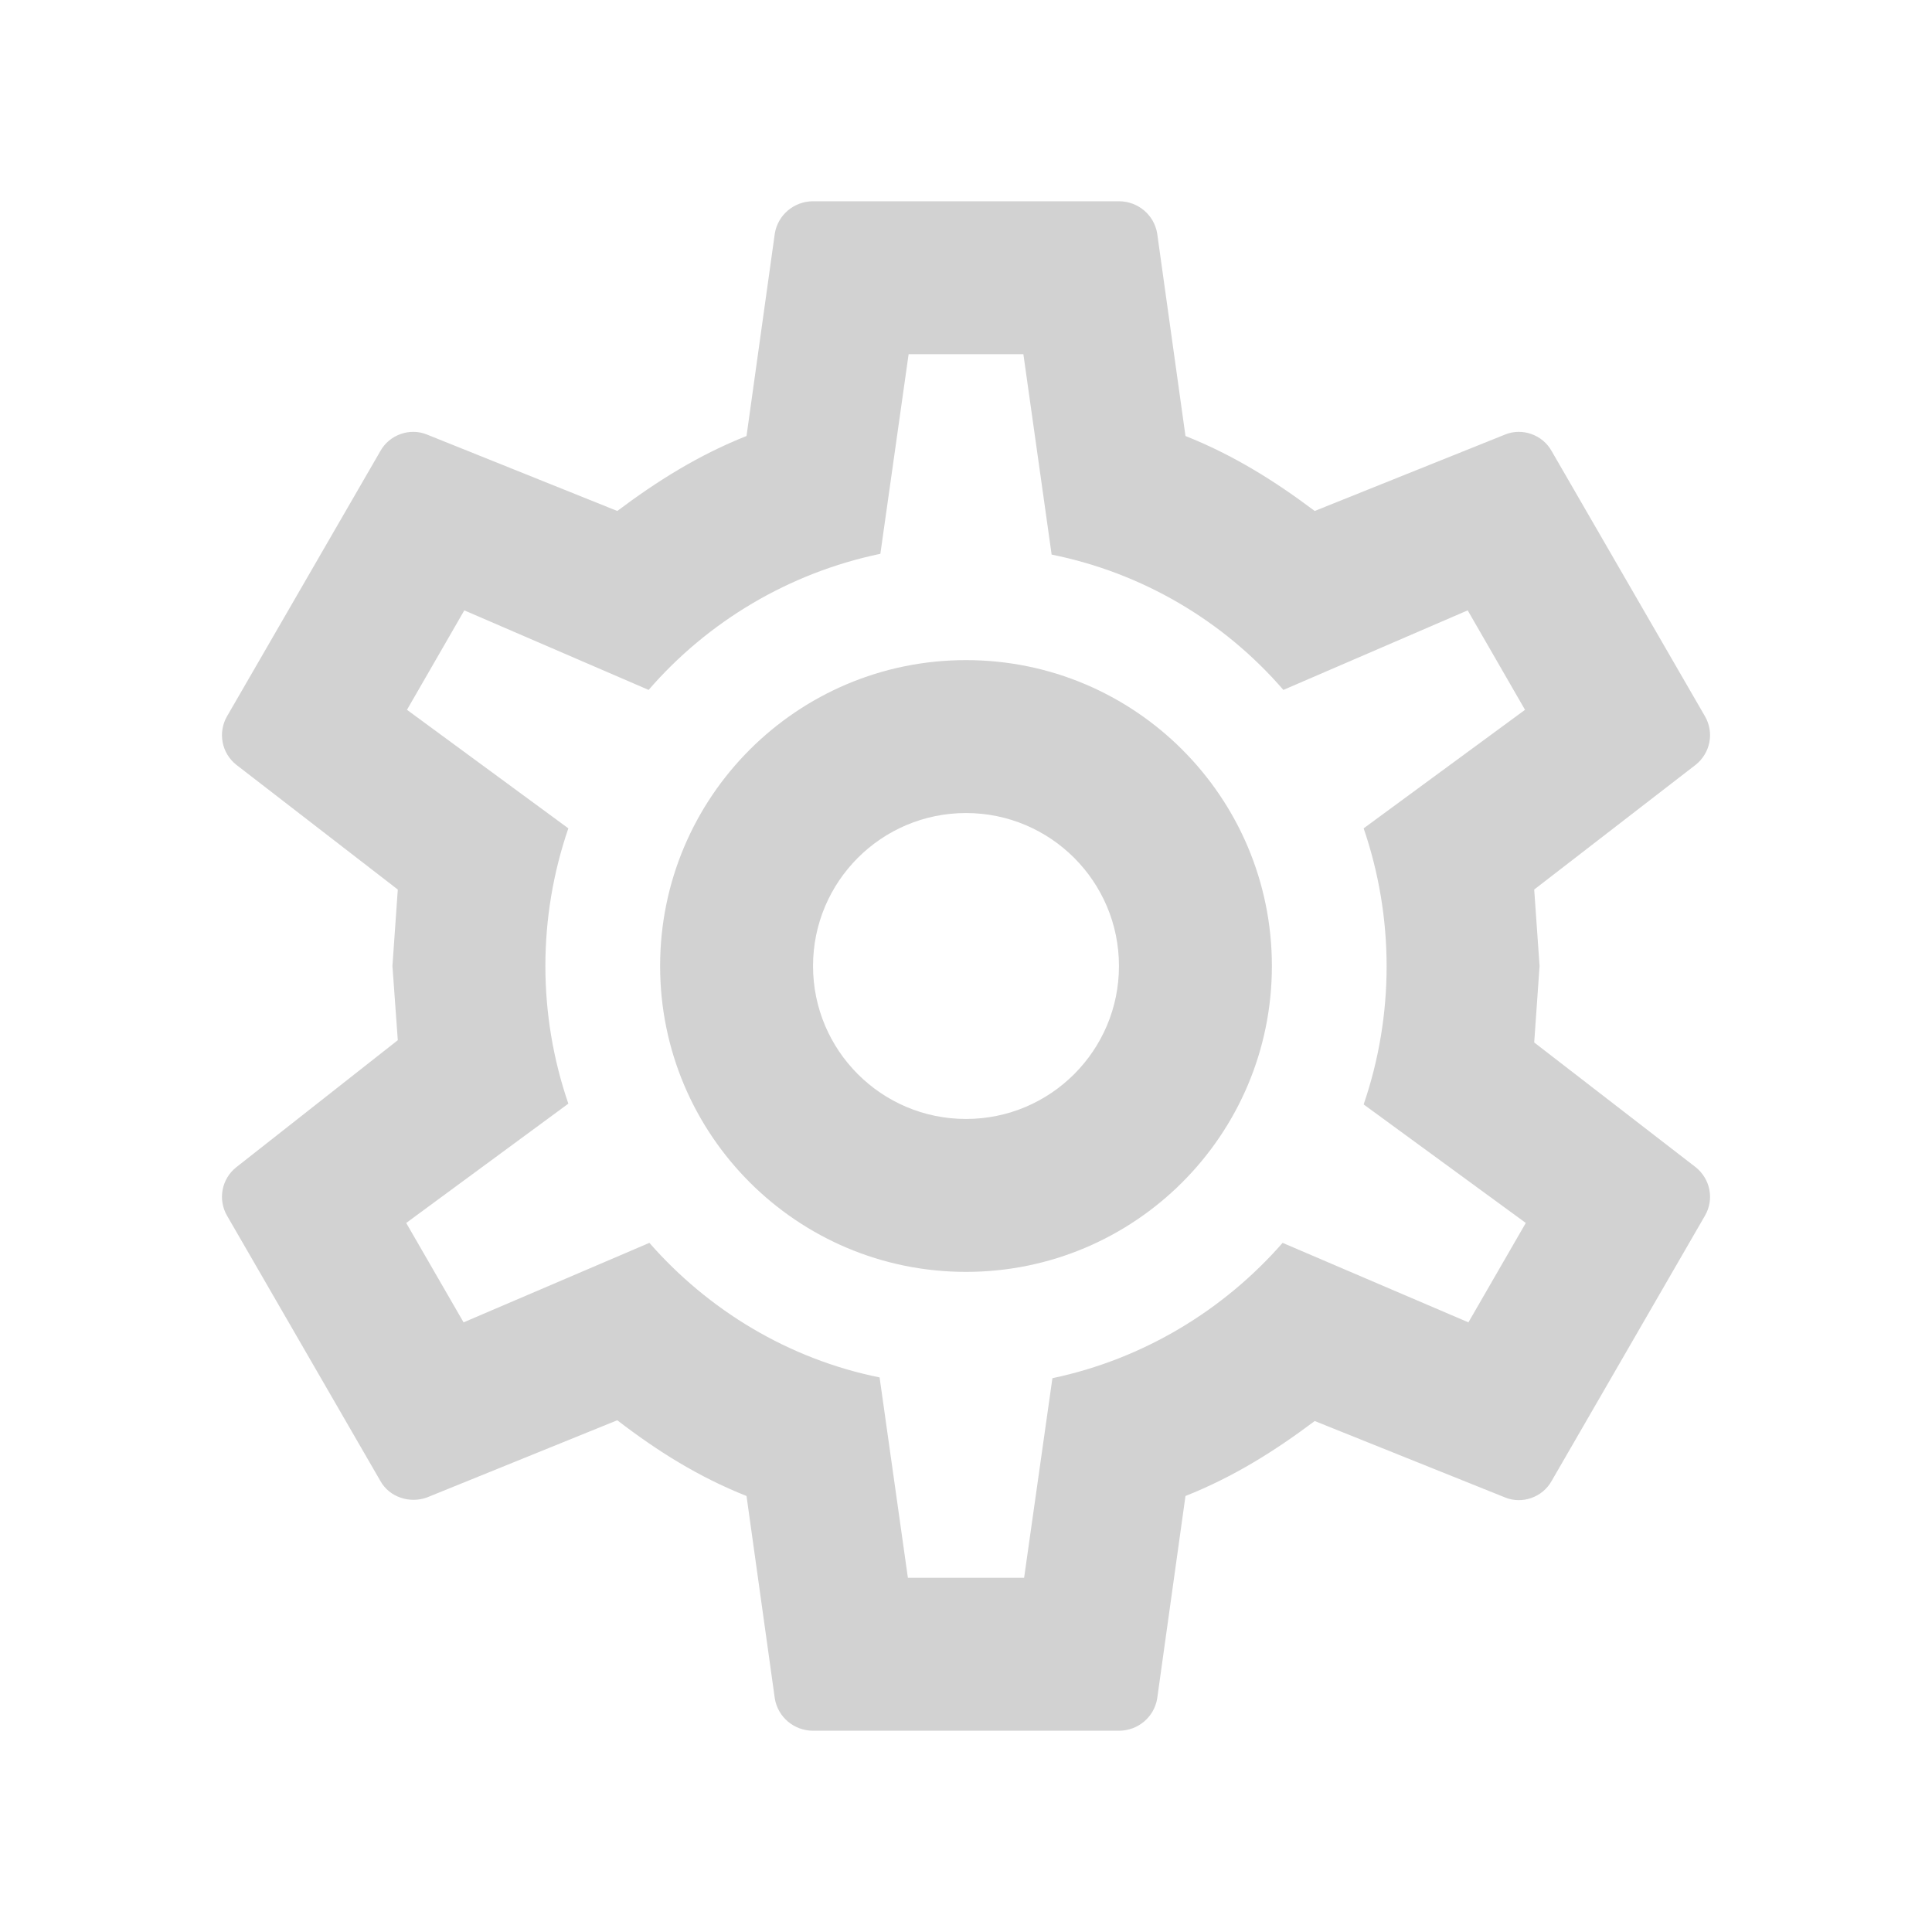 <?xml version="1.0" encoding="UTF-8"?>
<svg width="40px" height="40px" viewBox="0 0 40 40" version="1.1" xmlns="http://www.w3.org/2000/svg" xmlns:xlink="http://www.w3.org/1999/xlink">
    <title>Admin@1.5x</title>
    <g id="Admin" stroke="none" stroke-width="1" fill="none" fill-rule="evenodd">
        <g id="mdi:cog-outline" transform="translate(1, 1)">
            <rect id="ViewBox" x="0" y="0" width="38" height="38"></rect>
            <path d="M19,12.667 C22.498,12.667 25.333,15.502 25.333,19 C25.333,22.498 22.498,25.333 19,25.333 C15.502,25.333 12.667,22.498 12.667,19 C12.667,15.502 15.502,12.667 19,12.667 M19,15.833 C17.251,15.833 15.833,17.251 15.833,19 C15.833,20.749 17.251,22.167 19,22.167 C20.749,22.167 22.167,20.749 22.167,19 C22.167,17.251 20.749,15.833 19,15.833 M15.833,34.833 C15.438,34.833 15.105,34.548 15.042,34.168 L14.456,29.973 C13.458,29.577 12.603,29.038 11.78,28.405 L7.838,30.004 C7.489,30.131 7.062,30.004 6.872,29.656 L3.705,24.177 C3.505,23.84 3.586,23.406 3.895,23.164 L7.236,20.536 L7.125,19 L7.236,17.417 L3.895,14.836 C3.586,14.594 3.505,14.16 3.705,13.822 L6.872,8.344 C7.062,7.996 7.489,7.853 7.838,7.996 L11.78,9.579 C12.603,8.962 13.458,8.423 14.456,8.027 L15.042,3.832 C15.105,3.452 15.438,3.167 15.833,3.167 L22.167,3.167 C22.562,3.167 22.895,3.452 22.958,3.832 L23.544,8.027 C24.542,8.423 25.397,8.962 26.22,9.579 L30.163,7.996 C30.511,7.853 30.938,7.996 31.128,8.344 L34.295,13.822 C34.501,14.171 34.406,14.598 34.105,14.836 L30.764,17.417 L30.875,19 L30.764,20.583 L34.105,23.164 C34.406,23.402 34.501,23.829 34.295,24.177 L31.128,29.656 C30.938,30.004 30.511,30.147 30.163,30.004 L26.22,28.421 C25.397,29.038 24.542,29.577 23.544,29.973 L22.958,34.168 C22.895,34.548 22.562,34.833 22.167,34.833 L15.833,34.833 M17.812,6.333 L17.227,10.466 C15.327,10.862 13.648,11.875 12.429,13.284 L8.613,11.637 L7.426,13.696 L10.767,16.15 C10.133,17.997 10.133,20.003 10.767,21.85 L7.41,24.32 L8.598,26.378 L12.445,24.732 C13.664,26.125 15.327,27.138 17.211,27.518 L17.797,31.667 L20.203,31.667 L20.789,27.534 C22.673,27.138 24.336,26.125 25.555,24.732 L29.402,26.378 L30.59,24.32 L27.233,21.866 C27.867,20.013 27.867,18.003 27.233,16.15 L30.574,13.696 L29.387,11.637 L25.571,13.284 C24.327,11.844 22.639,10.858 20.773,10.482 L20.188,6.333 L17.812,6.333 L17.812,6.333 Z" id="Shape" fill="#D2D2D2" fill-rule="nonzero"></path>
        </g>
    </g>
</svg>